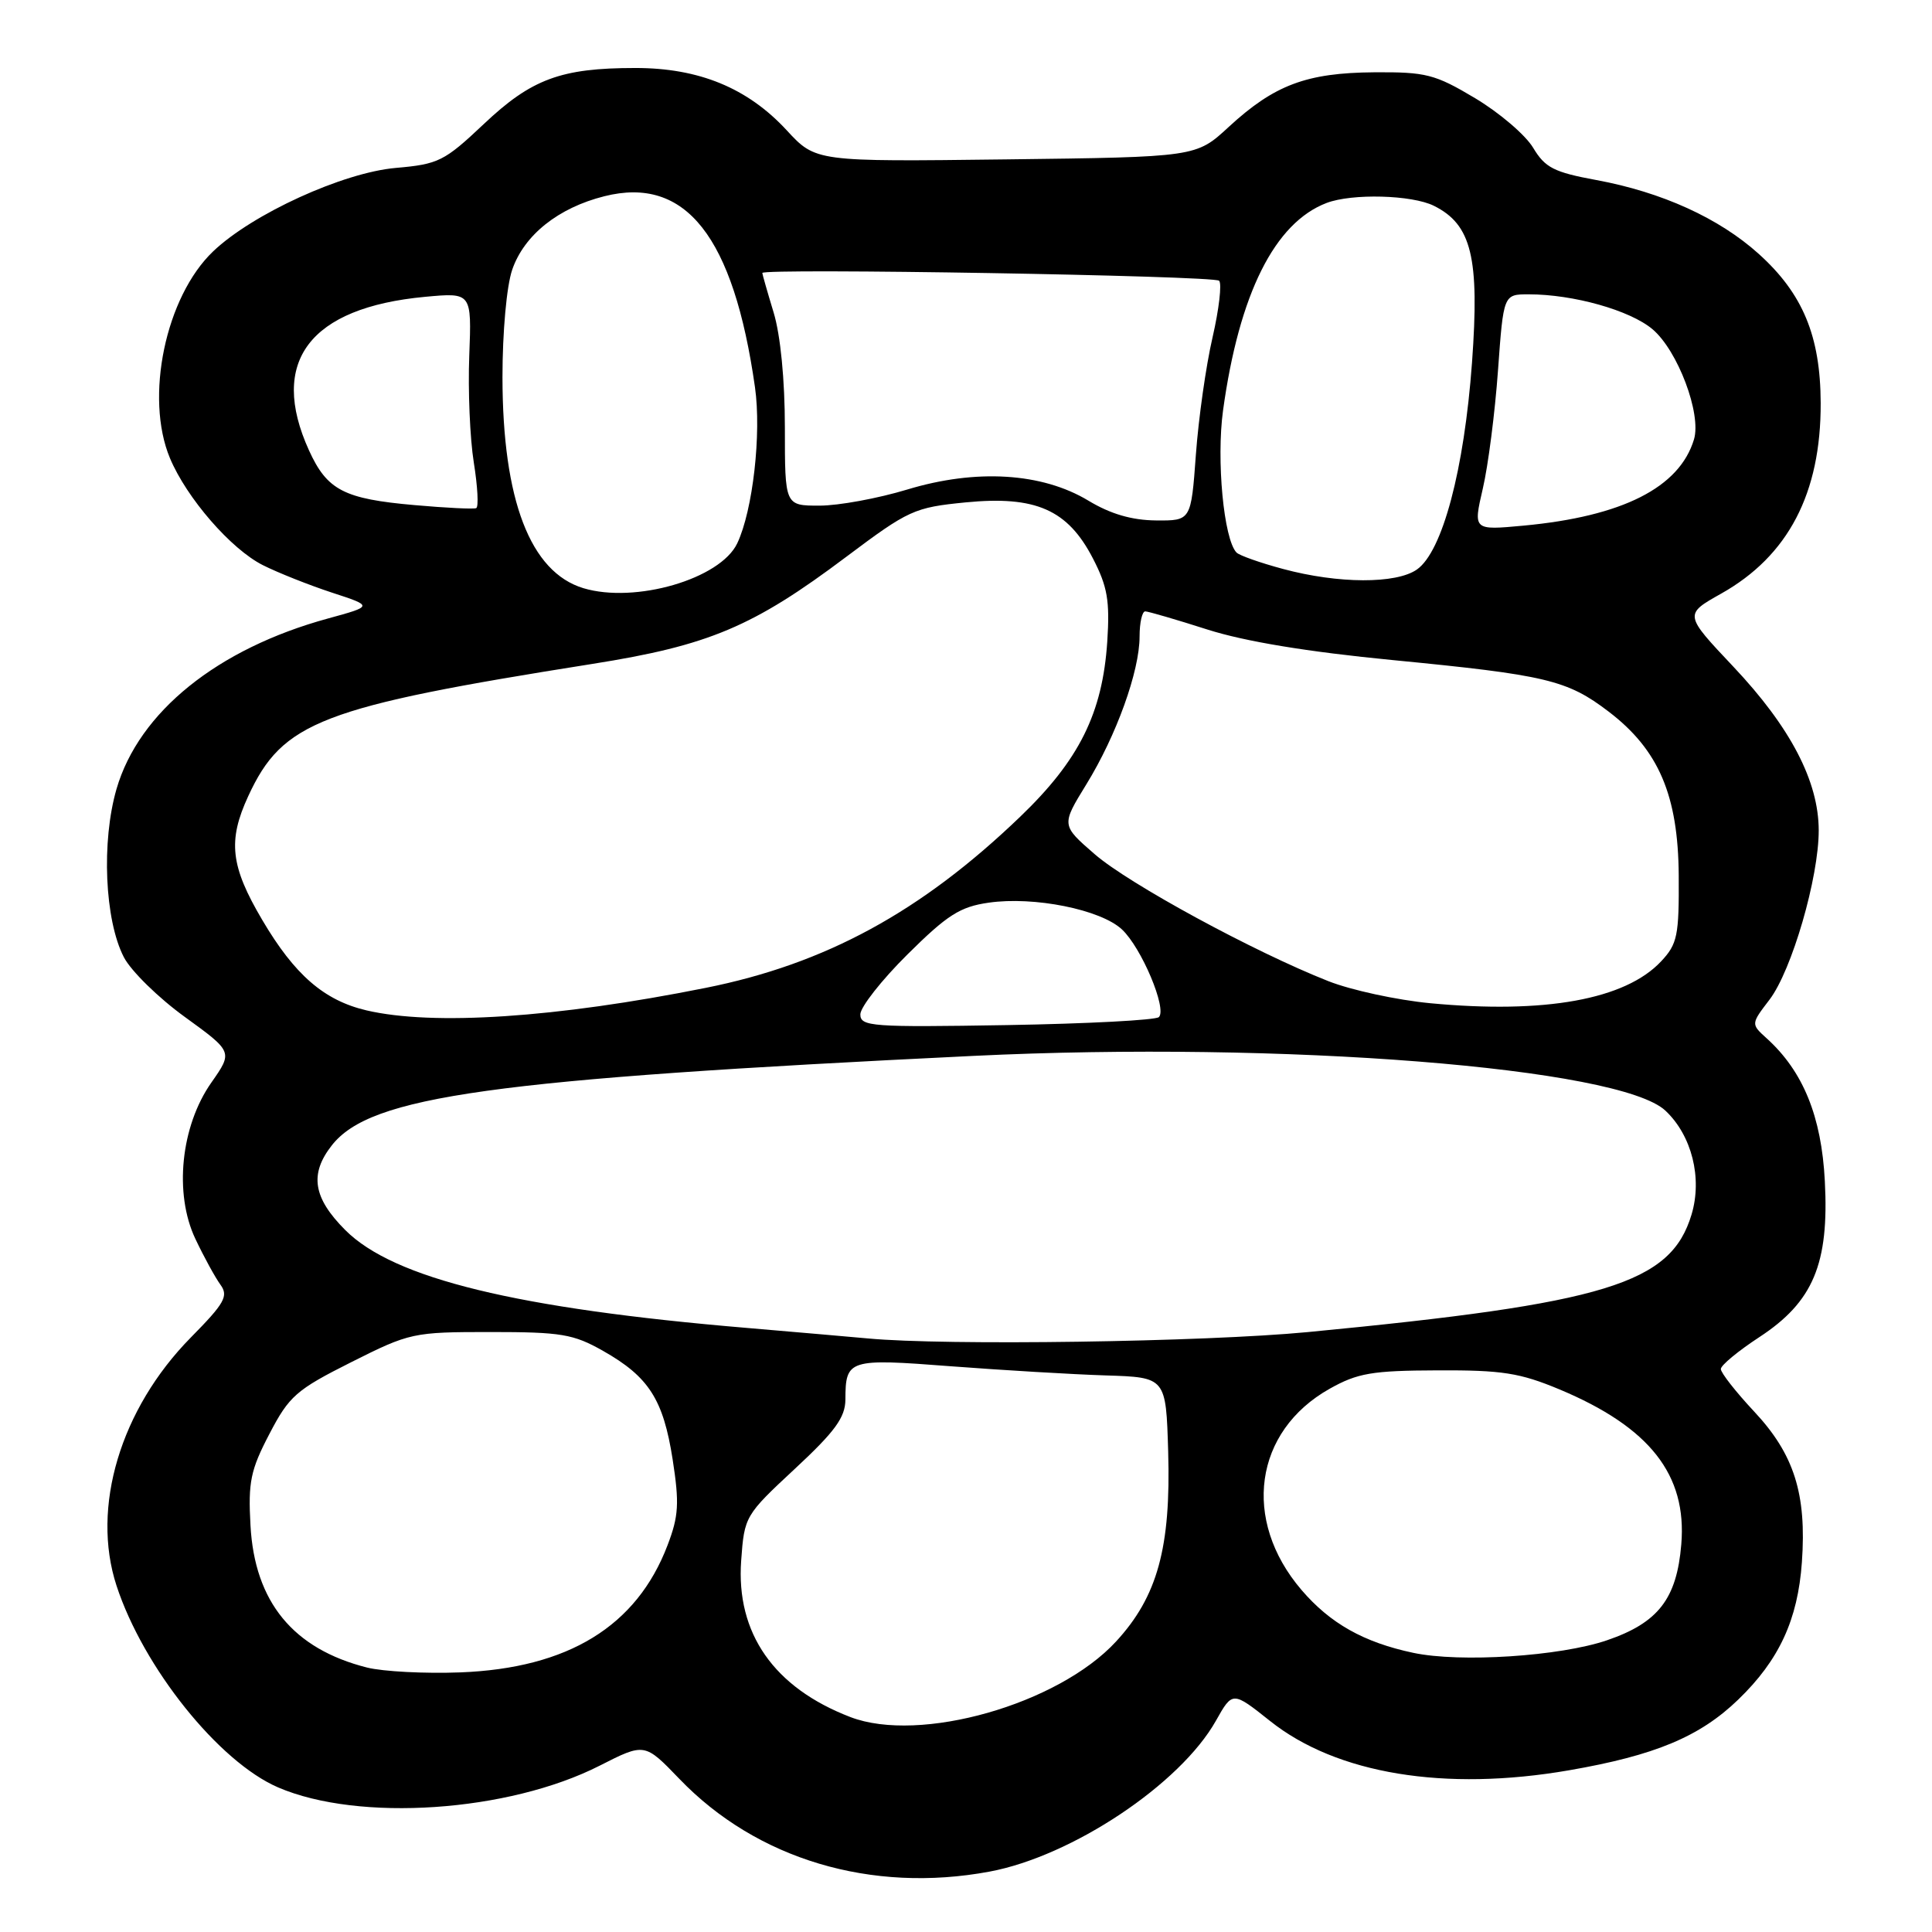 <?xml version="1.0" encoding="UTF-8" standalone="no"?>
<!DOCTYPE svg PUBLIC "-//W3C//DTD SVG 1.1//EN" "http://www.w3.org/Graphics/SVG/1.1/DTD/svg11.dtd" >
<svg xmlns="http://www.w3.org/2000/svg" xmlns:xlink="http://www.w3.org/1999/xlink" version="1.1" viewBox="0 0 256 256">
 <g >
 <path fill="currentColor"
d=" M 131.11 248.00 C 142.06 245.96 156.39 236.41 161.12 228.00 C 163.32 224.09 163.32 224.09 168.29 228.04 C 177.10 235.06 191.46 237.42 207.92 234.57 C 219.30 232.60 225.24 230.12 230.33 225.20 C 235.74 219.98 238.22 214.63 238.76 207.00 C 239.40 197.96 237.74 192.70 232.43 187.03 C 229.99 184.42 228.01 181.89 228.02 181.40 C 228.03 180.90 230.32 179.01 233.10 177.19 C 240.26 172.51 242.38 167.46 241.80 156.50 C 241.36 147.93 238.92 141.95 234.10 137.59 C 232.00 135.69 232.00 135.69 234.47 132.46 C 237.43 128.57 241.00 116.28 240.99 110.02 C 240.98 103.52 237.24 96.35 229.68 88.34 C 223.15 81.42 223.15 81.42 228.06 78.66 C 236.96 73.66 241.29 65.35 241.25 53.40 C 241.22 44.53 238.88 38.90 233.04 33.64 C 227.78 28.90 220.20 25.46 211.54 23.86 C 205.90 22.82 204.74 22.23 203.15 19.58 C 202.13 17.88 198.67 14.93 195.46 13.01 C 190.13 9.83 188.96 9.53 182.06 9.58 C 173.12 9.65 168.85 11.25 162.80 16.83 C 158.49 20.81 158.49 20.81 133.29 21.12 C 108.09 21.43 108.09 21.43 104.24 17.26 C 99.07 11.66 92.61 9.00 84.17 9.01 C 74.33 9.01 70.42 10.46 64.08 16.46 C 58.88 21.37 58.09 21.76 52.45 22.25 C 45.46 22.86 33.47 28.33 28.25 33.30 C 21.94 39.31 19.15 52.64 22.52 60.71 C 24.73 65.99 30.61 72.77 34.84 74.89 C 36.85 75.90 40.96 77.53 43.97 78.52 C 49.45 80.31 49.45 80.31 43.47 81.95 C 28.80 85.96 18.41 94.34 15.44 104.54 C 13.42 111.52 13.87 121.91 16.41 126.83 C 17.35 128.65 20.99 132.22 24.49 134.75 C 30.86 139.37 30.86 139.37 28.01 143.44 C 23.95 149.22 23.04 158.16 25.89 164.16 C 27.02 166.55 28.52 169.28 29.21 170.23 C 30.30 171.73 29.78 172.67 25.28 177.23 C 15.95 186.71 12.05 199.75 15.44 210.11 C 18.99 220.97 29.00 233.46 36.85 236.84 C 47.56 241.45 67.36 240.11 79.46 233.96 C 85.42 230.93 85.42 230.93 90.02 235.71 C 100.26 246.37 115.45 250.91 131.11 248.00 Z  M 112.68 227.52 C 102.55 223.63 97.51 216.42 98.21 206.78 C 98.63 200.92 98.73 200.76 105.32 194.63 C 110.64 189.69 112.00 187.82 112.02 185.46 C 112.04 180.11 112.41 179.99 126.03 181.04 C 132.89 181.56 142.10 182.11 146.50 182.25 C 154.50 182.50 154.50 182.50 154.79 192.36 C 155.16 205.05 153.37 211.56 147.88 217.51 C 140.21 225.84 121.88 231.05 112.68 227.52 Z  M 48.64 220.96 C 38.85 218.49 33.74 212.27 33.19 202.12 C 32.87 196.37 33.20 194.78 35.70 190.00 C 38.32 184.97 39.25 184.16 46.53 180.50 C 54.31 176.59 54.74 176.50 65.00 176.50 C 74.36 176.50 75.98 176.77 79.91 179.00 C 85.97 182.43 87.89 185.43 89.13 193.39 C 90.03 199.20 89.93 200.89 88.45 204.76 C 84.36 215.49 75.28 221.05 61.00 221.60 C 56.33 221.78 50.76 221.49 48.64 220.96 Z  M 187.27 219.01 C 180.70 217.62 176.25 215.11 172.45 210.67 C 164.53 201.41 166.17 189.65 176.18 184.02 C 179.88 181.94 181.79 181.61 190.48 181.58 C 199.04 181.54 201.39 181.91 206.66 184.11 C 218.59 189.11 223.55 195.41 222.78 204.63 C 222.18 211.86 219.72 215.03 212.92 217.35 C 206.70 219.47 193.48 220.33 187.27 219.01 Z  M 115.00 177.35 C 113.08 177.17 105.88 176.55 99.00 175.96 C 68.47 173.39 52.18 169.42 45.76 163.00 C 41.48 158.72 40.98 155.56 43.98 151.75 C 49.11 145.23 65.13 143.00 129.00 139.91 C 169.97 137.93 214.61 141.46 220.68 147.17 C 224.17 150.45 225.59 156.09 224.14 160.93 C 221.39 170.10 212.85 172.71 173.27 176.51 C 159.57 177.82 125.26 178.32 115.00 177.35 Z  M 114.00 134.41 C 114.00 133.45 116.81 129.87 120.25 126.46 C 125.51 121.24 127.21 120.15 131.00 119.61 C 137.01 118.74 145.86 120.52 148.67 123.16 C 151.26 125.59 154.66 133.67 153.56 134.77 C 153.16 135.17 144.10 135.65 133.42 135.83 C 115.50 136.13 114.00 136.02 114.00 134.41 Z  M 48.56 133.88 C 42.94 132.56 39.04 129.18 34.75 121.90 C 30.54 114.77 30.16 111.41 32.89 105.50 C 37.45 95.62 42.52 93.67 78.50 87.97 C 93.92 85.53 99.79 83.06 112.15 73.77 C 120.40 67.58 121.15 67.24 127.94 66.57 C 137.23 65.66 141.48 67.53 144.82 74.00 C 146.75 77.73 147.07 79.61 146.72 85.00 C 146.09 94.50 143.01 100.71 135.16 108.24 C 122.05 120.83 109.37 127.73 93.50 130.90 C 73.72 134.86 57.38 135.94 48.56 133.88 Z  M 189.50 132.93 C 185.10 132.51 179.04 131.20 176.02 130.01 C 166.15 126.12 149.59 117.12 145.06 113.19 C 140.62 109.34 140.62 109.34 143.94 103.94 C 147.93 97.46 151.00 88.93 151.00 84.34 C 151.00 82.50 151.34 81.01 151.75 81.01 C 152.16 81.02 155.88 82.10 160.00 83.42 C 164.96 85.00 173.25 86.37 184.50 87.46 C 204.89 89.44 207.66 90.10 213.15 94.29 C 219.79 99.35 222.37 105.39 222.44 116.02 C 222.49 123.99 222.27 125.08 220.10 127.39 C 215.36 132.44 204.72 134.37 189.50 132.93 Z  M 77.31 77.94 C 70.26 75.81 66.60 66.26 66.58 50.00 C 66.58 43.99 67.13 37.89 67.87 35.74 C 69.45 31.14 73.98 27.53 80.09 26.00 C 90.86 23.29 97.20 31.33 100.04 51.32 C 100.91 57.46 99.76 67.62 97.69 71.99 C 95.45 76.72 84.18 80.00 77.31 77.94 Z  M 170.01 75.39 C 166.99 74.58 164.21 73.60 163.84 73.21 C 162.15 71.44 161.16 60.95 162.06 54.38 C 164.19 38.93 168.90 29.51 175.79 26.89 C 179.16 25.61 187.08 25.82 190.00 27.27 C 195.00 29.76 196.06 34.12 195.05 48.03 C 194.01 62.27 191.13 73.09 187.75 75.46 C 185.00 77.39 177.33 77.36 170.01 75.39 Z  M 196.48 64.74 C 197.19 61.71 198.09 54.67 198.49 49.11 C 199.22 39.00 199.22 39.00 202.56 39.00 C 208.48 39.00 215.98 41.11 218.96 43.62 C 222.31 46.44 225.48 54.85 224.46 58.23 C 222.53 64.61 214.97 68.43 201.87 69.65 C 195.20 70.27 195.20 70.27 196.48 64.74 Z  M 144.22 66.34 C 138.07 62.63 129.33 62.10 120.20 64.87 C 116.34 66.04 111.12 67.00 108.59 67.00 C 104.00 67.00 104.00 67.00 104.00 56.66 C 104.00 50.36 103.42 44.40 102.51 41.41 C 101.69 38.71 101.02 36.35 101.01 36.17 C 100.99 35.51 160.86 36.52 161.54 37.20 C 161.92 37.59 161.53 40.96 160.67 44.70 C 159.80 48.44 158.81 55.44 158.46 60.25 C 157.82 69.00 157.82 69.00 153.16 68.96 C 149.98 68.93 147.15 68.11 144.22 66.34 Z  M 54.94 66.93 C 45.57 66.11 43.34 64.95 40.94 59.67 C 35.60 47.92 41.01 40.76 56.33 39.33 C 62.50 38.76 62.50 38.76 62.18 47.13 C 62.00 51.73 62.27 58.10 62.78 61.28 C 63.29 64.46 63.44 67.18 63.10 67.33 C 62.77 67.48 59.10 67.30 54.94 66.93 Z "/>
</g>
</svg>